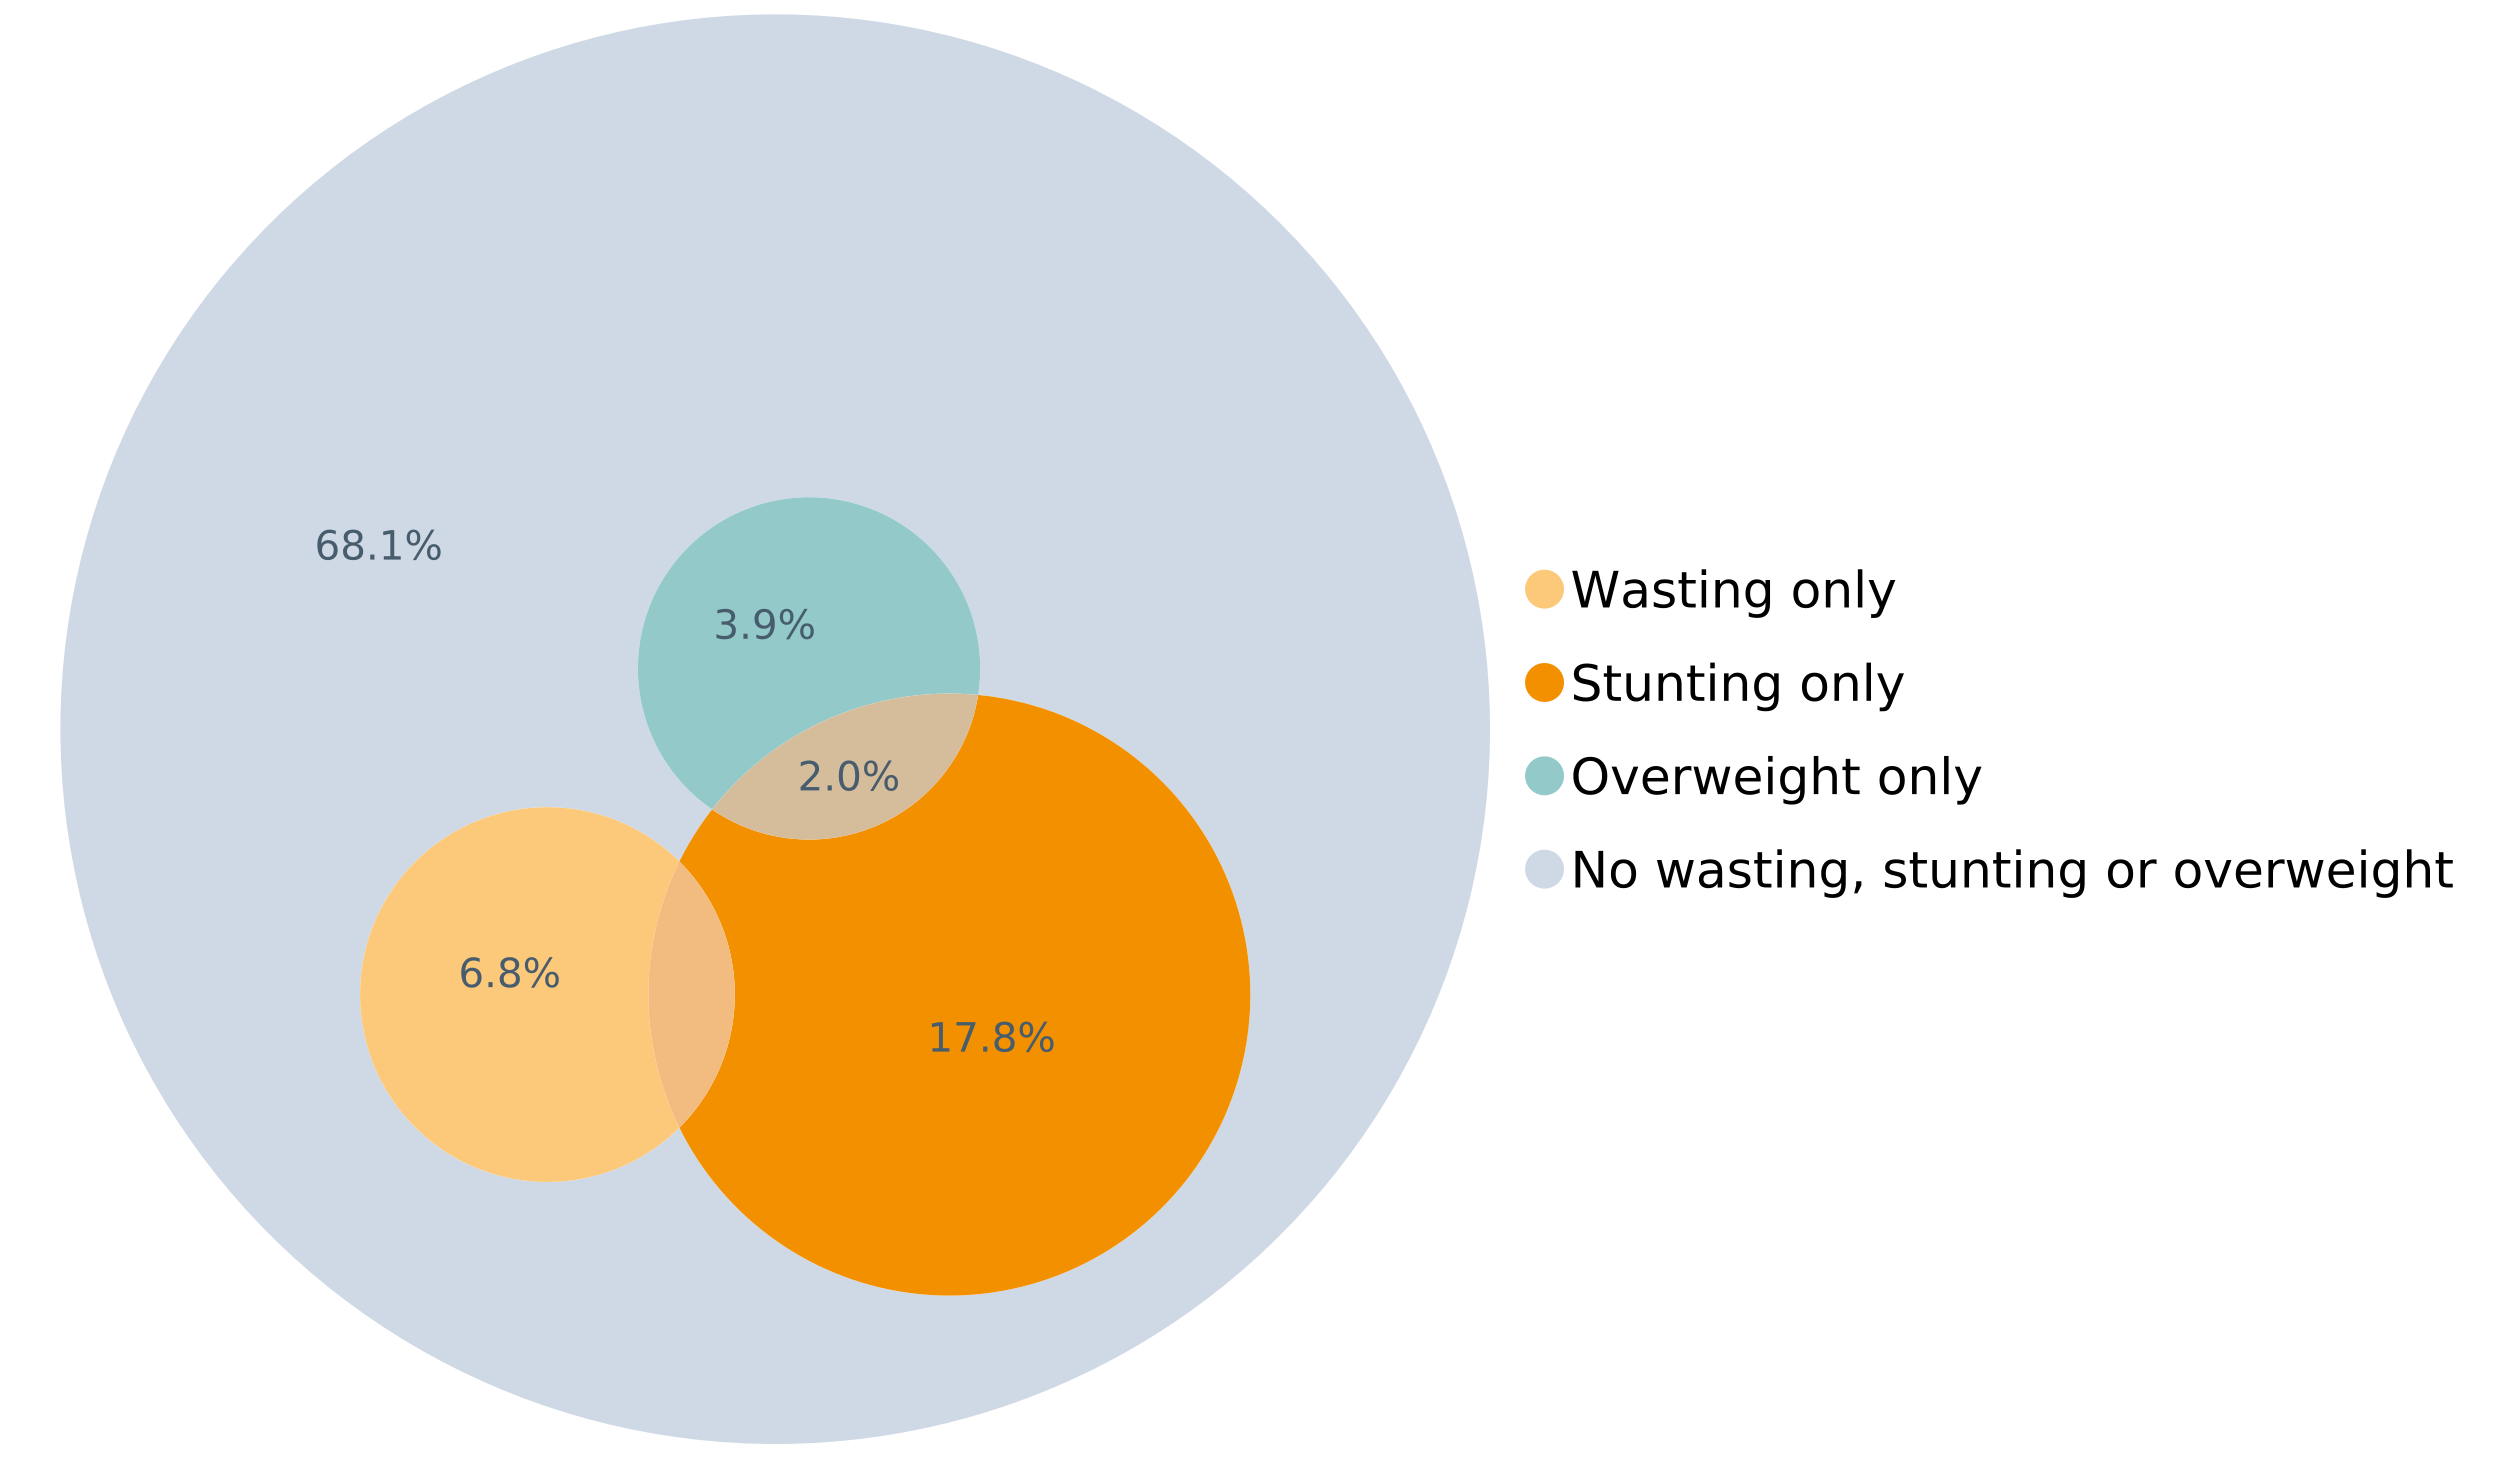 <?xml version="1.0" encoding="UTF-8"?>
<svg xmlns="http://www.w3.org/2000/svg" xmlns:xlink="http://www.w3.org/1999/xlink" width="1234.286pt" height="720pt" viewBox="0 0 1234.286 720" version="1.1">
<defs>
<g>
<symbol overflow="visible" id="glyph0-0">
<path style="stroke:none;" d="M 1.234 4.391 L 1.234 -17.5 L 13.641 -17.5 L 13.641 4.391 Z M 2.625 3 L 12.266 3 L 12.266 -16.094 L 2.625 -16.094 Z M 2.625 3 "/>
</symbol>
<symbol overflow="visible" id="glyph0-1">
<path style="stroke:none;" d="M 0.828 -18.094 L 3.297 -18.094 L 7.094 -2.797 L 10.891 -18.094 L 13.641 -18.094 L 17.453 -2.797 L 21.234 -18.094 L 23.719 -18.094 L 19.172 0 L 16.094 0 L 12.281 -15.703 L 8.438 0 L 5.359 0 Z M 0.828 -18.094 "/>
</symbol>
<symbol overflow="visible" id="glyph0-2">
<path style="stroke:none;" d="M 8.5 -6.828 C 6.695 -6.828 5.445 -6.617 4.75 -6.203 C 4.062 -5.785 3.719 -5.082 3.719 -4.094 C 3.719 -3.301 3.977 -2.672 4.5 -2.203 C 5.02 -1.742 5.727 -1.516 6.625 -1.516 C 7.863 -1.516 8.852 -1.953 9.594 -2.828 C 10.344 -3.703 10.719 -4.867 10.719 -6.328 L 10.719 -6.828 Z M 12.953 -7.734 L 12.953 0 L 10.719 0 L 10.719 -2.062 C 10.207 -1.238 9.57 -0.629 8.812 -0.234 C 8.062 0.148 7.133 0.344 6.031 0.344 C 4.645 0.344 3.539 -0.039 2.719 -0.812 C 1.895 -1.594 1.484 -2.641 1.484 -3.953 C 1.484 -5.473 1.992 -6.617 3.016 -7.391 C 4.047 -8.172 5.57 -8.562 7.594 -8.562 L 10.719 -8.562 L 10.719 -8.781 C 10.719 -9.812 10.379 -10.602 9.703 -11.156 C 9.035 -11.719 8.094 -12 6.875 -12 C 6.094 -12 5.332 -11.906 4.594 -11.719 C 3.863 -11.539 3.16 -11.266 2.484 -10.891 L 2.484 -12.953 C 3.297 -13.266 4.086 -13.5 4.859 -13.656 C 5.629 -13.812 6.375 -13.891 7.094 -13.891 C 9.062 -13.891 10.531 -13.379 11.5 -12.359 C 12.469 -11.348 12.953 -9.805 12.953 -7.734 Z M 12.953 -7.734 "/>
</symbol>
<symbol overflow="visible" id="glyph0-3">
<path style="stroke:none;" d="M 10.984 -13.172 L 10.984 -11.062 C 10.359 -11.383 9.707 -11.625 9.031 -11.781 C 8.352 -11.945 7.648 -12.031 6.922 -12.031 C 5.816 -12.031 4.984 -11.859 4.422 -11.516 C 3.867 -11.18 3.594 -10.676 3.594 -10 C 3.594 -9.477 3.789 -9.066 4.188 -8.766 C 4.582 -8.473 5.379 -8.195 6.578 -7.938 L 7.344 -7.766 C 8.926 -7.422 10.051 -6.941 10.719 -6.328 C 11.383 -5.711 11.719 -4.852 11.719 -3.75 C 11.719 -2.488 11.219 -1.488 10.219 -0.75 C 9.219 -0.02 7.848 0.344 6.109 0.344 C 5.379 0.344 4.617 0.27 3.828 0.125 C 3.047 -0.008 2.219 -0.219 1.344 -0.5 L 1.344 -2.797 C 2.164 -2.367 2.977 -2.047 3.781 -1.828 C 4.582 -1.617 5.375 -1.516 6.156 -1.516 C 7.207 -1.516 8.016 -1.691 8.578 -2.047 C 9.141 -2.41 9.422 -2.922 9.422 -3.578 C 9.422 -4.18 9.219 -4.645 8.812 -4.969 C 8.406 -5.289 7.508 -5.602 6.125 -5.906 L 5.359 -6.078 C 3.973 -6.367 2.973 -6.816 2.359 -7.422 C 1.742 -8.023 1.438 -8.848 1.438 -9.891 C 1.438 -11.172 1.891 -12.156 2.797 -12.844 C 3.703 -13.539 4.988 -13.891 6.656 -13.891 C 7.477 -13.891 8.25 -13.828 8.969 -13.703 C 9.695 -13.586 10.367 -13.41 10.984 -13.172 Z M 10.984 -13.172 "/>
</symbol>
<symbol overflow="visible" id="glyph0-4">
<path style="stroke:none;" d="M 4.547 -17.422 L 4.547 -13.562 L 9.141 -13.562 L 9.141 -11.844 L 4.547 -11.844 L 4.547 -4.469 C 4.547 -3.363 4.695 -2.648 5 -2.328 C 5.301 -2.016 5.914 -1.859 6.844 -1.859 L 9.141 -1.859 L 9.141 0 L 6.844 0 C 5.125 0 3.938 -0.316 3.281 -0.953 C 2.625 -1.598 2.297 -2.77 2.297 -4.469 L 2.297 -11.844 L 0.672 -11.844 L 0.672 -13.562 L 2.297 -13.562 L 2.297 -17.422 Z M 4.547 -17.422 "/>
</symbol>
<symbol overflow="visible" id="glyph0-5">
<path style="stroke:none;" d="M 2.344 -13.562 L 4.562 -13.562 L 4.562 0 L 2.344 0 Z M 2.344 -18.859 L 4.562 -18.859 L 4.562 -16.031 L 2.344 -16.031 Z M 2.344 -18.859 "/>
</symbol>
<symbol overflow="visible" id="glyph0-6">
<path style="stroke:none;" d="M 13.625 -8.188 L 13.625 0 L 11.391 0 L 11.391 -8.125 C 11.391 -9.406 11.141 -10.363 10.641 -11 C 10.141 -11.633 9.391 -11.953 8.391 -11.953 C 7.18 -11.953 6.227 -11.566 5.531 -10.797 C 4.844 -10.035 4.5 -8.992 4.5 -7.672 L 4.5 0 L 2.25 0 L 2.25 -13.562 L 4.5 -13.562 L 4.5 -11.469 C 5.031 -12.281 5.656 -12.883 6.375 -13.281 C 7.102 -13.688 7.938 -13.891 8.875 -13.891 C 10.438 -13.891 11.617 -13.406 12.422 -12.438 C 13.223 -11.477 13.625 -10.062 13.625 -8.188 Z M 13.625 -8.188 "/>
</symbol>
<symbol overflow="visible" id="glyph0-7">
<path style="stroke:none;" d="M 11.266 -6.938 C 11.266 -8.551 10.93 -9.801 10.266 -10.688 C 9.598 -11.582 8.664 -12.031 7.469 -12.031 C 6.27 -12.031 5.336 -11.582 4.672 -10.688 C 4.004 -9.801 3.672 -8.551 3.672 -6.938 C 3.672 -5.332 4.004 -4.082 4.672 -3.188 C 5.336 -2.301 6.27 -1.859 7.469 -1.859 C 8.664 -1.859 9.598 -2.301 10.266 -3.188 C 10.93 -4.082 11.266 -5.332 11.266 -6.938 Z M 13.5 -1.688 C 13.5 0.625 12.984 2.344 11.953 3.469 C 10.93 4.594 9.363 5.156 7.25 5.156 C 6.457 5.156 5.711 5.098 5.016 4.984 C 4.328 4.867 3.656 4.691 3 4.453 L 3 2.281 C 3.656 2.633 4.301 2.895 4.938 3.062 C 5.582 3.227 6.234 3.312 6.891 3.312 C 8.359 3.312 9.453 2.93 10.172 2.172 C 10.898 1.41 11.266 0.258 11.266 -1.281 L 11.266 -2.391 C 10.805 -1.586 10.219 -0.988 9.5 -0.594 C 8.781 -0.195 7.922 0 6.922 0 C 5.254 0 3.91 -0.629 2.891 -1.891 C 1.879 -3.16 1.375 -4.844 1.375 -6.938 C 1.375 -9.039 1.879 -10.723 2.891 -11.984 C 3.91 -13.254 5.254 -13.891 6.922 -13.891 C 7.922 -13.891 8.781 -13.691 9.5 -13.297 C 10.219 -12.898 10.805 -12.305 11.266 -11.516 L 11.266 -13.562 L 13.5 -13.562 Z M 13.5 -1.688 "/>
</symbol>
<symbol overflow="visible" id="glyph0-8">
<path style="stroke:none;" d=""/>
</symbol>
<symbol overflow="visible" id="glyph0-9">
<path style="stroke:none;" d="M 7.594 -12 C 6.395 -12 5.445 -11.531 4.75 -10.594 C 4.062 -9.664 3.719 -8.391 3.719 -6.766 C 3.719 -5.148 4.062 -3.875 4.75 -2.938 C 5.445 -2 6.395 -1.531 7.594 -1.531 C 8.781 -1.531 9.723 -2 10.422 -2.938 C 11.117 -3.875 11.469 -5.148 11.469 -6.766 C 11.469 -8.379 11.117 -9.656 10.422 -10.594 C 9.723 -11.531 8.781 -12 7.594 -12 Z M 7.594 -13.891 C 9.531 -13.891 11.051 -13.258 12.156 -12 C 13.27 -10.738 13.828 -8.992 13.828 -6.766 C 13.828 -4.547 13.27 -2.805 12.156 -1.547 C 11.051 -0.285 9.531 0.344 7.594 0.344 C 5.645 0.344 4.117 -0.285 3.016 -1.547 C 1.922 -2.805 1.375 -4.547 1.375 -6.766 C 1.375 -8.992 1.922 -10.738 3.016 -12 C 4.117 -13.258 5.645 -13.891 7.594 -13.891 Z M 7.594 -13.891 "/>
</symbol>
<symbol overflow="visible" id="glyph0-10">
<path style="stroke:none;" d="M 2.344 -18.859 L 4.562 -18.859 L 4.562 0 L 2.344 0 Z M 2.344 -18.859 "/>
</symbol>
<symbol overflow="visible" id="glyph0-11">
<path style="stroke:none;" d="M 7.984 1.266 C 7.359 2.879 6.742 3.93 6.141 4.422 C 5.547 4.91 4.75 5.156 3.75 5.156 L 1.969 5.156 L 1.969 3.297 L 3.266 3.297 C 3.879 3.297 4.352 3.148 4.688 2.859 C 5.031 2.566 5.41 1.879 5.828 0.797 L 6.234 -0.219 L 0.734 -13.562 L 3.109 -13.562 L 7.344 -2.953 L 11.578 -13.562 L 13.938 -13.562 Z M 7.984 1.266 "/>
</symbol>
<symbol overflow="visible" id="glyph0-12">
<path style="stroke:none;" d="M 13.281 -17.5 L 13.281 -15.109 C 12.352 -15.555 11.473 -15.883 10.641 -16.094 C 9.816 -16.312 9.023 -16.422 8.266 -16.422 C 6.93 -16.422 5.898 -16.16 5.172 -15.641 C 4.453 -15.129 4.094 -14.398 4.094 -13.453 C 4.094 -12.648 4.332 -12.047 4.812 -11.641 C 5.289 -11.234 6.203 -10.906 7.547 -10.656 L 9.031 -10.344 C 10.852 -10 12.195 -9.391 13.062 -8.516 C 13.938 -7.641 14.375 -6.461 14.375 -4.984 C 14.375 -3.234 13.785 -1.906 12.609 -1 C 11.43 -0.102 9.707 0.344 7.438 0.344 C 6.582 0.344 5.672 0.242 4.703 0.047 C 3.742 -0.141 2.742 -0.422 1.703 -0.797 L 1.703 -3.312 C 2.703 -2.758 3.676 -2.344 4.625 -2.062 C 5.582 -1.781 6.52 -1.641 7.438 -1.641 C 8.832 -1.641 9.91 -1.91 10.672 -2.453 C 11.43 -3.004 11.812 -3.789 11.812 -4.812 C 11.812 -5.695 11.535 -6.391 10.984 -6.891 C 10.441 -7.391 9.551 -7.766 8.312 -8.016 L 6.828 -8.312 C 4.992 -8.676 3.672 -9.242 2.859 -10.016 C 2.047 -10.797 1.641 -11.875 1.641 -13.25 C 1.641 -14.852 2.203 -16.113 3.328 -17.031 C 4.453 -17.957 6.004 -18.422 7.984 -18.422 C 8.828 -18.422 9.688 -18.344 10.562 -18.188 C 11.445 -18.031 12.352 -17.801 13.281 -17.5 Z M 13.281 -17.5 "/>
</symbol>
<symbol overflow="visible" id="glyph0-13">
<path style="stroke:none;" d="M 2.109 -5.359 L 2.109 -13.562 L 4.344 -13.562 L 4.344 -5.438 C 4.344 -4.156 4.594 -3.191 5.094 -2.547 C 5.594 -1.91 6.344 -1.594 7.344 -1.594 C 8.539 -1.594 9.488 -1.973 10.188 -2.734 C 10.895 -3.504 11.25 -4.551 11.25 -5.875 L 11.25 -13.562 L 13.469 -13.562 L 13.469 0 L 11.25 0 L 11.25 -2.078 C 10.707 -1.254 10.078 -0.645 9.359 -0.25 C 8.641 0.145 7.812 0.344 6.875 0.344 C 5.312 0.344 4.125 -0.141 3.312 -1.109 C 2.508 -2.078 2.109 -3.492 2.109 -5.359 Z M 7.719 -13.891 Z M 7.719 -13.891 "/>
</symbol>
<symbol overflow="visible" id="glyph0-14">
<path style="stroke:none;" d="M 9.781 -16.422 C 8 -16.422 6.582 -15.758 5.531 -14.438 C 4.488 -13.113 3.969 -11.312 3.969 -9.031 C 3.969 -6.75 4.488 -4.945 5.531 -3.625 C 6.582 -2.301 8 -1.641 9.781 -1.641 C 11.551 -1.641 12.957 -2.301 14 -3.625 C 15.039 -4.945 15.562 -6.75 15.562 -9.031 C 15.562 -11.312 15.039 -13.113 14 -14.438 C 12.957 -15.758 11.551 -16.422 9.781 -16.422 Z M 9.781 -18.422 C 12.312 -18.422 14.336 -17.566 15.859 -15.859 C 17.379 -14.16 18.141 -11.883 18.141 -9.031 C 18.141 -6.176 17.379 -3.898 15.859 -2.203 C 14.336 -0.504 12.312 0.344 9.781 0.344 C 7.227 0.344 5.191 -0.5 3.672 -2.188 C 2.148 -3.883 1.391 -6.164 1.391 -9.031 C 1.391 -11.883 2.148 -14.16 3.672 -15.859 C 5.191 -17.566 7.227 -18.422 9.781 -18.422 Z M 9.781 -18.422 "/>
</symbol>
<symbol overflow="visible" id="glyph0-15">
<path style="stroke:none;" d="M 0.734 -13.562 L 3.109 -13.562 L 7.344 -2.188 L 11.578 -13.562 L 13.938 -13.562 L 8.859 0 L 5.828 0 Z M 0.734 -13.562 "/>
</symbol>
<symbol overflow="visible" id="glyph0-16">
<path style="stroke:none;" d="M 13.938 -7.344 L 13.938 -6.25 L 3.688 -6.25 C 3.789 -4.719 4.254 -3.547 5.078 -2.734 C 5.91 -1.93 7.066 -1.531 8.547 -1.531 C 9.398 -1.531 10.227 -1.633 11.031 -1.844 C 11.832 -2.062 12.629 -2.379 13.422 -2.797 L 13.422 -0.688 C 12.617 -0.352 11.797 -0.098 10.953 0.078 C 10.117 0.254 9.27 0.344 8.406 0.344 C 6.238 0.344 4.523 -0.281 3.266 -1.531 C 2.004 -2.789 1.375 -4.5 1.375 -6.656 C 1.375 -8.875 1.973 -10.633 3.172 -11.938 C 4.367 -13.238 5.984 -13.891 8.016 -13.891 C 9.848 -13.891 11.289 -13.301 12.344 -12.125 C 13.406 -10.957 13.938 -9.363 13.938 -7.344 Z M 11.719 -8 C 11.695 -9.219 11.352 -10.188 10.688 -10.906 C 10.02 -11.633 9.141 -12 8.047 -12 C 6.797 -12 5.797 -11.645 5.047 -10.938 C 4.305 -10.238 3.879 -9.254 3.766 -7.984 Z M 11.719 -8 "/>
</symbol>
<symbol overflow="visible" id="glyph0-17">
<path style="stroke:none;" d="M 10.203 -11.484 C 9.953 -11.629 9.676 -11.734 9.375 -11.797 C 9.082 -11.867 8.758 -11.906 8.406 -11.906 C 7.145 -11.906 6.176 -11.492 5.5 -10.672 C 4.832 -9.859 4.5 -8.68 4.5 -7.141 L 4.5 0 L 2.25 0 L 2.25 -13.562 L 4.5 -13.562 L 4.5 -11.469 C 4.969 -12.289 5.578 -12.898 6.328 -13.297 C 7.078 -13.691 7.988 -13.891 9.062 -13.891 C 9.219 -13.891 9.383 -13.879 9.562 -13.859 C 9.75 -13.836 9.957 -13.812 10.188 -13.781 Z M 10.203 -11.484 "/>
</symbol>
<symbol overflow="visible" id="glyph0-18">
<path style="stroke:none;" d="M 1.047 -13.562 L 3.266 -13.562 L 6.062 -2.984 L 8.828 -13.562 L 11.469 -13.562 L 14.25 -2.984 L 17.016 -13.562 L 19.25 -13.562 L 15.703 0 L 13.078 0 L 10.156 -11.125 L 7.219 0 L 4.594 0 Z M 1.047 -13.562 "/>
</symbol>
<symbol overflow="visible" id="glyph0-19">
<path style="stroke:none;" d="M 13.625 -8.188 L 13.625 0 L 11.391 0 L 11.391 -8.125 C 11.391 -9.406 11.141 -10.363 10.641 -11 C 10.141 -11.633 9.391 -11.953 8.391 -11.953 C 7.18 -11.953 6.227 -11.566 5.531 -10.797 C 4.844 -10.035 4.5 -8.992 4.5 -7.672 L 4.5 0 L 2.25 0 L 2.25 -18.859 L 4.5 -18.859 L 4.5 -11.469 C 5.031 -12.281 5.656 -12.883 6.375 -13.281 C 7.102 -13.688 7.938 -13.891 8.875 -13.891 C 10.438 -13.891 11.617 -13.406 12.422 -12.438 C 13.223 -11.477 13.625 -10.062 13.625 -8.188 Z M 13.625 -8.188 "/>
</symbol>
<symbol overflow="visible" id="glyph0-20">
<path style="stroke:none;" d="M 2.438 -18.094 L 5.734 -18.094 L 13.75 -2.953 L 13.75 -18.094 L 16.125 -18.094 L 16.125 0 L 12.828 0 L 4.812 -15.125 L 4.812 0 L 2.438 0 Z M 2.438 -18.094 "/>
</symbol>
<symbol overflow="visible" id="glyph0-21">
<path style="stroke:none;" d="M 2.906 -3.078 L 5.469 -3.078 L 5.469 -1 L 3.484 2.891 L 1.922 2.891 L 2.906 -1 Z M 2.906 -3.078 "/>
</symbol>
<symbol overflow="visible" id="glyph1-0">
<path style="stroke:none;" d="M 1 3.531 L 1 -14.062 L 10.969 -14.062 L 10.969 3.531 Z M 2.109 2.422 L 9.859 2.422 L 9.859 -12.938 L 2.109 -12.938 Z M 2.109 2.422 "/>
</symbol>
<symbol overflow="visible" id="glyph1-1">
<path style="stroke:none;" d="M 3.828 -1.656 L 10.688 -1.656 L 10.688 0 L 1.453 0 L 1.453 -1.656 C 2.203 -2.426 3.219 -3.461 4.5 -4.766 C 5.789 -6.066 6.602 -6.906 6.938 -7.281 C 7.57 -7.988 8.016 -8.586 8.266 -9.078 C 8.516 -9.566 8.641 -10.051 8.641 -10.531 C 8.641 -11.301 8.367 -11.926 7.828 -12.406 C 7.285 -12.895 6.578 -13.141 5.703 -13.141 C 5.086 -13.141 4.438 -13.031 3.75 -12.812 C 3.062 -12.602 2.332 -12.281 1.562 -11.844 L 1.562 -13.828 C 2.352 -14.148 3.094 -14.391 3.781 -14.547 C 4.469 -14.711 5.098 -14.797 5.672 -14.797 C 7.172 -14.797 8.367 -14.414 9.266 -13.656 C 10.16 -12.906 10.609 -11.906 10.609 -10.656 C 10.609 -10.051 10.492 -9.477 10.266 -8.938 C 10.047 -8.406 9.641 -7.781 9.047 -7.062 C 8.891 -6.875 8.375 -6.328 7.5 -5.422 C 6.633 -4.523 5.41 -3.27 3.828 -1.656 Z M 3.828 -1.656 "/>
</symbol>
<symbol overflow="visible" id="glyph1-2">
<path style="stroke:none;" d="M 2.125 -2.469 L 4.188 -2.469 L 4.188 0 L 2.125 0 Z M 2.125 -2.469 "/>
</symbol>
<symbol overflow="visible" id="glyph1-3">
<path style="stroke:none;" d="M 6.344 -13.234 C 5.32 -13.234 4.555 -12.734 4.047 -11.734 C 3.547 -10.742 3.297 -9.25 3.297 -7.25 C 3.297 -5.258 3.547 -3.766 4.047 -2.766 C 4.555 -1.773 5.32 -1.281 6.344 -1.281 C 7.352 -1.281 8.113 -1.773 8.625 -2.766 C 9.133 -3.766 9.391 -5.258 9.391 -7.25 C 9.391 -9.25 9.133 -10.742 8.625 -11.734 C 8.113 -12.734 7.352 -13.234 6.344 -13.234 Z M 6.344 -14.797 C 7.969 -14.797 9.207 -14.148 10.062 -12.859 C 10.926 -11.578 11.359 -9.707 11.359 -7.25 C 11.359 -4.801 10.926 -2.93 10.062 -1.641 C 9.207 -0.359 7.969 0.281 6.344 0.281 C 4.707 0.281 3.457 -0.359 2.594 -1.641 C 1.738 -2.93 1.312 -4.801 1.312 -7.25 C 1.312 -9.707 1.738 -11.578 2.594 -12.859 C 3.457 -14.148 4.707 -14.797 6.344 -14.797 Z M 6.344 -14.797 "/>
</symbol>
<symbol overflow="visible" id="glyph1-4">
<path style="stroke:none;" d="M 14.5 -6.391 C 13.938 -6.391 13.492 -6.148 13.172 -5.672 C 12.848 -5.191 12.688 -4.523 12.688 -3.672 C 12.688 -2.828 12.848 -2.16 13.172 -1.672 C 13.492 -1.191 13.938 -0.953 14.5 -0.953 C 15.051 -0.953 15.484 -1.191 15.797 -1.672 C 16.117 -2.16 16.281 -2.828 16.281 -3.672 C 16.281 -4.523 16.117 -5.191 15.797 -5.672 C 15.484 -6.148 15.051 -6.391 14.5 -6.391 Z M 14.5 -7.625 C 15.52 -7.625 16.332 -7.266 16.938 -6.547 C 17.539 -5.836 17.844 -4.879 17.844 -3.672 C 17.844 -2.453 17.539 -1.488 16.938 -0.781 C 16.332 -0.07 15.52 0.281 14.5 0.281 C 13.457 0.281 12.633 -0.07 12.031 -0.781 C 11.426 -1.488 11.125 -2.453 11.125 -3.672 C 11.125 -4.891 11.426 -5.852 12.031 -6.562 C 12.645 -7.27 13.469 -7.625 14.5 -7.625 Z M 4.453 -13.562 C 3.891 -13.562 3.445 -13.316 3.125 -12.828 C 2.801 -12.348 2.641 -11.688 2.641 -10.844 C 2.641 -9.988 2.801 -9.32 3.125 -8.844 C 3.445 -8.363 3.891 -8.125 4.453 -8.125 C 5.016 -8.125 5.457 -8.363 5.781 -8.844 C 6.102 -9.32 6.266 -9.988 6.266 -10.844 C 6.266 -11.676 6.098 -12.336 5.766 -12.828 C 5.441 -13.316 5.004 -13.562 4.453 -13.562 Z M 13.234 -14.797 L 14.797 -14.797 L 5.703 0.281 L 4.141 0.281 Z M 4.453 -14.797 C 5.473 -14.797 6.285 -14.441 6.891 -13.734 C 7.504 -13.023 7.812 -12.062 7.812 -10.844 C 7.812 -9.613 7.508 -8.645 6.906 -7.938 C 6.301 -7.227 5.484 -6.875 4.453 -6.875 C 3.422 -6.875 2.602 -7.227 2 -7.938 C 1.395 -8.656 1.094 -9.625 1.094 -10.844 C 1.094 -12.051 1.395 -13.008 2 -13.719 C 2.602 -14.438 3.422 -14.797 4.453 -14.797 Z M 4.453 -14.797 "/>
</symbol>
<symbol overflow="visible" id="glyph1-5">
<path style="stroke:none;" d="M 6.578 -8.047 C 5.691 -8.047 4.988 -7.742 4.469 -7.141 C 3.957 -6.535 3.703 -5.707 3.703 -4.656 C 3.703 -3.613 3.957 -2.789 4.469 -2.188 C 4.988 -1.582 5.691 -1.281 6.578 -1.281 C 7.461 -1.281 8.16 -1.582 8.672 -2.188 C 9.191 -2.789 9.453 -3.613 9.453 -4.656 C 9.453 -5.707 9.191 -6.535 8.672 -7.141 C 8.16 -7.742 7.461 -8.047 6.578 -8.047 Z M 10.484 -14.219 L 10.484 -12.422 C 9.992 -12.648 9.492 -12.828 8.984 -12.953 C 8.484 -13.078 7.988 -13.141 7.5 -13.141 C 6.195 -13.141 5.203 -12.703 4.516 -11.828 C 3.836 -10.953 3.445 -9.629 3.344 -7.859 C 3.727 -8.422 4.207 -8.852 4.781 -9.156 C 5.363 -9.457 6.004 -9.609 6.703 -9.609 C 8.16 -9.609 9.312 -9.164 10.156 -8.281 C 11 -7.395 11.422 -6.188 11.422 -4.656 C 11.422 -3.164 10.977 -1.969 10.094 -1.062 C 9.219 -0.164 8.047 0.281 6.578 0.281 C 4.898 0.281 3.613 -0.359 2.719 -1.641 C 1.832 -2.93 1.391 -4.801 1.391 -7.25 C 1.391 -9.551 1.93 -11.383 3.016 -12.75 C 4.109 -14.113 5.578 -14.797 7.422 -14.797 C 7.91 -14.797 8.406 -14.742 8.906 -14.641 C 9.414 -14.547 9.941 -14.406 10.484 -14.219 Z M 10.484 -14.219 "/>
</symbol>
<symbol overflow="visible" id="glyph1-6">
<path style="stroke:none;" d="M 6.344 -6.906 C 5.406 -6.906 4.664 -6.656 4.125 -6.156 C 3.594 -5.656 3.328 -4.969 3.328 -4.094 C 3.328 -3.219 3.594 -2.531 4.125 -2.031 C 4.664 -1.531 5.406 -1.281 6.344 -1.281 C 7.27 -1.281 8.004 -1.531 8.547 -2.031 C 9.086 -2.531 9.359 -3.219 9.359 -4.094 C 9.359 -4.969 9.086 -5.656 8.547 -6.156 C 8.016 -6.656 7.281 -6.906 6.344 -6.906 Z M 4.375 -7.734 C 3.531 -7.941 2.867 -8.332 2.391 -8.906 C 1.922 -9.488 1.688 -10.195 1.688 -11.031 C 1.688 -12.188 2.098 -13.102 2.922 -13.781 C 3.754 -14.457 4.895 -14.797 6.344 -14.797 C 7.789 -14.797 8.926 -14.457 9.75 -13.781 C 10.57 -13.102 10.984 -12.188 10.984 -11.031 C 10.984 -10.195 10.742 -9.488 10.266 -8.906 C 9.797 -8.332 9.145 -7.941 8.312 -7.734 C 9.258 -7.516 10 -7.082 10.531 -6.438 C 11.062 -5.801 11.328 -5.02 11.328 -4.094 C 11.328 -2.676 10.895 -1.594 10.031 -0.844 C 9.164 -0.094 7.938 0.281 6.344 0.281 C 4.738 0.281 3.504 -0.094 2.641 -0.844 C 1.785 -1.594 1.359 -2.676 1.359 -4.094 C 1.359 -5.02 1.625 -5.801 2.156 -6.438 C 2.688 -7.082 3.426 -7.516 4.375 -7.734 Z M 3.656 -10.844 C 3.656 -10.094 3.891 -9.504 4.359 -9.078 C 4.828 -8.66 5.488 -8.453 6.344 -8.453 C 7.188 -8.453 7.844 -8.66 8.312 -9.078 C 8.789 -9.504 9.031 -10.094 9.031 -10.844 C 9.031 -11.594 8.789 -12.176 8.312 -12.594 C 7.844 -13.02 7.188 -13.234 6.344 -13.234 C 5.488 -13.234 4.828 -13.02 4.359 -12.594 C 3.891 -12.176 3.656 -11.594 3.656 -10.844 Z M 3.656 -10.844 "/>
</symbol>
<symbol overflow="visible" id="glyph1-7">
<path style="stroke:none;" d="M 2.469 -1.656 L 5.688 -1.656 L 5.688 -12.75 L 2.188 -12.047 L 2.188 -13.828 L 5.672 -14.531 L 7.625 -14.531 L 7.625 -1.656 L 10.844 -1.656 L 10.844 0 L 2.469 0 Z M 2.469 -1.656 "/>
</symbol>
<symbol overflow="visible" id="glyph1-8">
<path style="stroke:none;" d="M 1.641 -14.531 L 10.984 -14.531 L 10.984 -13.703 L 5.703 0 L 3.656 0 L 8.609 -12.875 L 1.641 -12.875 Z M 1.641 -14.531 "/>
</symbol>
<symbol overflow="visible" id="glyph1-9">
<path style="stroke:none;" d="M 8.094 -7.844 C 9.031 -7.633 9.766 -7.211 10.297 -6.578 C 10.828 -5.941 11.094 -5.156 11.094 -4.219 C 11.094 -2.789 10.598 -1.68 9.609 -0.891 C 8.617 -0.109 7.219 0.281 5.406 0.281 C 4.789 0.281 4.16 0.219 3.516 0.094 C 2.867 -0.02 2.203 -0.195 1.516 -0.438 L 1.516 -2.344 C 2.066 -2.02 2.664 -1.773 3.312 -1.609 C 3.957 -1.453 4.633 -1.375 5.344 -1.375 C 6.57 -1.375 7.508 -1.613 8.156 -2.094 C 8.801 -2.582 9.125 -3.289 9.125 -4.219 C 9.125 -5.082 8.82 -5.754 8.219 -6.234 C 7.625 -6.711 6.789 -6.953 5.719 -6.953 L 4.031 -6.953 L 4.031 -8.578 L 5.797 -8.578 C 6.766 -8.578 7.504 -8.77 8.016 -9.156 C 8.535 -9.539 8.797 -10.098 8.797 -10.828 C 8.797 -11.566 8.531 -12.133 8 -12.531 C 7.469 -12.938 6.707 -13.141 5.719 -13.141 C 5.188 -13.141 4.609 -13.082 3.984 -12.969 C 3.367 -12.852 2.691 -12.672 1.953 -12.422 L 1.953 -14.172 C 2.703 -14.379 3.398 -14.535 4.047 -14.641 C 4.703 -14.742 5.32 -14.797 5.906 -14.797 C 7.395 -14.797 8.57 -14.457 9.438 -13.781 C 10.312 -13.102 10.75 -12.188 10.75 -11.031 C 10.75 -10.227 10.516 -9.547 10.047 -8.984 C 9.586 -8.43 8.938 -8.051 8.094 -7.844 Z M 8.094 -7.844 "/>
</symbol>
<symbol overflow="visible" id="glyph1-10">
<path style="stroke:none;" d="M 2.188 -0.297 L 2.188 -2.094 C 2.688 -1.863 3.188 -1.688 3.688 -1.562 C 4.195 -1.438 4.691 -1.375 5.172 -1.375 C 6.473 -1.375 7.469 -1.805 8.156 -2.672 C 8.844 -3.547 9.234 -4.875 9.328 -6.656 C 8.953 -6.102 8.473 -5.676 7.891 -5.375 C 7.316 -5.07 6.68 -4.922 5.984 -4.922 C 4.523 -4.922 3.367 -5.359 2.516 -6.234 C 1.672 -7.117 1.25 -8.328 1.25 -9.859 C 1.25 -11.348 1.691 -12.539 2.578 -13.438 C 3.461 -14.344 4.641 -14.797 6.109 -14.797 C 7.785 -14.797 9.066 -14.148 9.953 -12.859 C 10.836 -11.578 11.281 -9.707 11.281 -7.25 C 11.281 -4.957 10.734 -3.129 9.641 -1.766 C 8.555 -0.398 7.098 0.281 5.266 0.281 C 4.773 0.281 4.273 0.227 3.766 0.125 C 3.266 0.031 2.738 -0.109 2.188 -0.297 Z M 6.109 -6.469 C 6.984 -6.469 7.676 -6.77 8.188 -7.375 C 8.707 -7.977 8.969 -8.805 8.969 -9.859 C 8.969 -10.898 8.707 -11.723 8.188 -12.328 C 7.676 -12.93 6.984 -13.234 6.109 -13.234 C 5.223 -13.234 4.52 -12.93 4 -12.328 C 3.488 -11.723 3.234 -10.898 3.234 -9.859 C 3.234 -8.805 3.488 -7.977 4 -7.375 C 4.52 -6.77 5.223 -6.469 6.109 -6.469 Z M 6.109 -6.469 "/>
</symbol>
</g>
</defs>
<g id="surface27658">
<path style=" stroke:none;fill-rule:nonzero;fill:rgb(98.824%,78.824%,47.843%);fill-opacity:1;" d="M 772.18 290.875 C 772.18 296.184 767.875 300.488 762.566 300.488 C 757.254 300.488 752.949 296.184 752.949 290.875 C 752.949 285.566 757.254 281.262 762.566 281.262 C 767.875 281.262 772.18 285.566 772.18 290.875 "/>
<g style="fill:rgb(0%,0%,0%);fill-opacity:1;">
  <use xlink:href="#glyph0-1" x="775.398" y="299.918"/>
  <use xlink:href="#glyph0-2" x="799.925" y="299.918"/>
  <use xlink:href="#glyph0-3" x="815.126" y="299.918"/>
  <use xlink:href="#glyph0-4" x="828.05" y="299.918"/>
  <use xlink:href="#glyph0-5" x="837.776" y="299.918"/>
  <use xlink:href="#glyph0-6" x="844.667" y="299.918"/>
  <use xlink:href="#glyph0-7" x="860.389" y="299.918"/>
  <use xlink:href="#glyph0-8" x="876.135" y="299.918"/>
  <use xlink:href="#glyph0-9" x="884.02" y="299.918"/>
  <use xlink:href="#glyph0-6" x="899.196" y="299.918"/>
  <use xlink:href="#glyph0-10" x="914.918" y="299.918"/>
  <use xlink:href="#glyph0-11" x="921.809" y="299.918"/>
</g>
<path style=" stroke:none;fill-rule:nonzero;fill:rgb(95.294%,56.471%,0%);fill-opacity:1;" d="M 772.18 336.957 C 772.18 342.27 767.875 346.574 762.566 346.574 C 757.254 346.574 752.949 342.27 752.949 336.957 C 752.949 331.648 757.254 327.344 762.566 327.344 C 767.875 327.344 772.18 331.648 772.18 336.957 "/>
<g style="fill:rgb(0%,0%,0%);fill-opacity:1;">
  <use xlink:href="#glyph0-12" x="775.398" y="346"/>
  <use xlink:href="#glyph0-4" x="791.144" y="346"/>
  <use xlink:href="#glyph0-13" x="800.87" y="346"/>
  <use xlink:href="#glyph0-6" x="816.592" y="346"/>
  <use xlink:href="#glyph0-4" x="832.313" y="346"/>
  <use xlink:href="#glyph0-5" x="842.039" y="346"/>
  <use xlink:href="#glyph0-6" x="848.931" y="346"/>
  <use xlink:href="#glyph0-7" x="864.652" y="346"/>
  <use xlink:href="#glyph0-8" x="880.398" y="346"/>
  <use xlink:href="#glyph0-9" x="888.283" y="346"/>
  <use xlink:href="#glyph0-6" x="903.46" y="346"/>
  <use xlink:href="#glyph0-10" x="919.181" y="346"/>
  <use xlink:href="#glyph0-11" x="926.073" y="346"/>
</g>
<path style=" stroke:none;fill-rule:nonzero;fill:rgb(57.647%,79.216%,78.824%);fill-opacity:1;" d="M 772.18 383.043 C 772.18 388.352 767.875 392.656 762.566 392.656 C 757.254 392.656 752.949 388.352 752.949 383.043 C 752.949 377.73 757.254 373.426 762.566 373.426 C 767.875 373.426 772.18 377.73 772.18 383.043 "/>
<g style="fill:rgb(0%,0%,0%);fill-opacity:1;">
  <use xlink:href="#glyph0-14" x="775.398" y="392.082"/>
  <use xlink:href="#glyph0-15" x="794.923" y="392.082"/>
  <use xlink:href="#glyph0-16" x="809.603" y="392.082"/>
  <use xlink:href="#glyph0-17" x="824.864" y="392.082"/>
  <use xlink:href="#glyph0-18" x="835.063" y="392.082"/>
  <use xlink:href="#glyph0-16" x="855.35" y="392.082"/>
  <use xlink:href="#glyph0-5" x="870.612" y="392.082"/>
  <use xlink:href="#glyph0-7" x="877.503" y="392.082"/>
  <use xlink:href="#glyph0-19" x="893.249" y="392.082"/>
  <use xlink:href="#glyph0-4" x="908.971" y="392.082"/>
  <use xlink:href="#glyph0-8" x="918.697" y="392.082"/>
  <use xlink:href="#glyph0-9" x="926.582" y="392.082"/>
  <use xlink:href="#glyph0-6" x="941.758" y="392.082"/>
  <use xlink:href="#glyph0-10" x="957.479" y="392.082"/>
  <use xlink:href="#glyph0-11" x="964.371" y="392.082"/>
</g>
<path style=" stroke:none;fill-rule:nonzero;fill:rgb(81.176%,85.098%,89.804%);fill-opacity:1;" d="M 772.18 429.125 C 772.18 434.434 767.875 438.738 762.566 438.738 C 757.254 438.738 752.949 434.434 752.949 429.125 C 752.949 423.816 757.254 419.512 762.566 419.512 C 767.875 419.512 772.18 423.816 772.18 429.125 "/>
<g style="fill:rgb(0%,0%,0%);fill-opacity:1;">
  <use xlink:href="#glyph0-20" x="775.398" y="438.168"/>
  <use xlink:href="#glyph0-9" x="793.954" y="438.168"/>
  <use xlink:href="#glyph0-8" x="809.131" y="438.168"/>
  <use xlink:href="#glyph0-18" x="817.016" y="438.168"/>
  <use xlink:href="#glyph0-2" x="837.303" y="438.168"/>
  <use xlink:href="#glyph0-3" x="852.504" y="438.168"/>
  <use xlink:href="#glyph0-4" x="865.428" y="438.168"/>
  <use xlink:href="#glyph0-5" x="875.154" y="438.168"/>
  <use xlink:href="#glyph0-6" x="882.045" y="438.168"/>
  <use xlink:href="#glyph0-7" x="897.767" y="438.168"/>
  <use xlink:href="#glyph0-21" x="913.513" y="438.168"/>
  <use xlink:href="#glyph0-8" x="921.398" y="438.168"/>
  <use xlink:href="#glyph0-3" x="929.283" y="438.168"/>
  <use xlink:href="#glyph0-4" x="942.206" y="438.168"/>
  <use xlink:href="#glyph0-13" x="951.932" y="438.168"/>
  <use xlink:href="#glyph0-6" x="967.654" y="438.168"/>
  <use xlink:href="#glyph0-4" x="983.375" y="438.168"/>
  <use xlink:href="#glyph0-5" x="993.101" y="438.168"/>
  <use xlink:href="#glyph0-6" x="999.993" y="438.168"/>
  <use xlink:href="#glyph0-7" x="1015.714" y="438.168"/>
  <use xlink:href="#glyph0-8" x="1031.46" y="438.168"/>
  <use xlink:href="#glyph0-9" x="1039.345" y="438.168"/>
  <use xlink:href="#glyph0-17" x="1054.521" y="438.168"/>
  <use xlink:href="#glyph0-8" x="1064.72" y="438.168"/>
  <use xlink:href="#glyph0-9" x="1072.605" y="438.168"/>
  <use xlink:href="#glyph0-15" x="1087.781" y="438.168"/>
  <use xlink:href="#glyph0-16" x="1102.461" y="438.168"/>
  <use xlink:href="#glyph0-17" x="1117.722" y="438.168"/>
  <use xlink:href="#glyph0-18" x="1127.921" y="438.168"/>
  <use xlink:href="#glyph0-16" x="1148.208" y="438.168"/>
  <use xlink:href="#glyph0-5" x="1163.47" y="438.168"/>
  <use xlink:href="#glyph0-7" x="1170.362" y="438.168"/>
  <use xlink:href="#glyph0-19" x="1186.107" y="438.168"/>
  <use xlink:href="#glyph0-4" x="1201.829" y="438.168"/>
</g>
<path style=" stroke:none;fill-rule:nonzero;fill:rgb(81.176%,85.098%,89.804%);fill-opacity:1;" d="M 389.703 712.871 L 400.84 712.477 L 411.957 711.73 L 423.047 710.633 L 434.094 709.184 L 445.094 707.387 L 456.027 705.246 L 466.891 702.762 L 477.668 699.934 L 488.352 696.766 L 498.93 693.266 L 509.395 689.43 L 519.73 685.266 L 529.93 680.781 L 539.984 675.973 L 549.879 670.852 L 559.609 665.422 L 569.164 659.684 L 578.531 653.648 L 587.703 647.32 L 596.672 640.707 L 605.426 633.812 L 613.961 626.648 L 622.262 619.215 L 630.324 611.523 L 638.145 603.582 L 645.703 595.398 L 653.004 586.98 L 660.035 578.336 L 666.789 569.473 L 673.262 560.398 L 679.441 551.129 L 685.328 541.664 L 690.914 532.023 L 696.188 522.207 L 701.152 512.23 L 705.801 502.105 L 710.125 491.836 L 714.125 481.434 L 717.793 470.91 L 721.129 460.277 L 724.125 449.547 L 726.781 438.723 L 729.094 427.824 L 731.062 416.855 L 732.684 405.832 L 733.957 394.762 L 734.879 383.656 L 735.449 372.527 L 735.668 361.387 L 735.539 350.242 L 735.055 339.109 L 734.219 328 L 733.035 316.918 L 731.5 305.883 L 729.617 294.898 L 727.387 283.98 L 724.816 273.137 L 721.902 262.383 L 718.652 251.723 L 715.066 241.172 L 711.152 230.742 L 706.906 220.438 L 702.34 210.273 L 697.453 200.258 L 692.254 190.402 L 686.746 180.715 L 680.934 171.207 L 674.824 161.887 L 668.426 152.766 L 661.742 143.852 L 654.777 135.148 L 647.547 126.676 L 640.047 118.43 L 632.293 110.43 L 624.289 102.676 L 616.047 95.176 L 607.57 87.941 L 598.871 80.98 L 589.953 74.297 L 580.832 67.898 L 571.512 61.789 L 562.004 55.977 L 552.316 50.469 L 542.461 45.27 L 532.445 40.387 L 522.281 35.82 L 511.977 31.574 L 501.547 27.66 L 490.996 24.074 L 480.336 20.824 L 469.578 17.91 L 458.738 15.34 L 447.82 13.113 L 436.836 11.23 L 425.797 9.695 L 414.719 8.512 L 403.605 7.676 L 392.473 7.191 L 381.332 7.062 L 370.191 7.281 L 359.062 7.852 L 347.957 8.777 L 336.887 10.051 L 325.863 11.672 L 314.895 13.641 L 303.992 15.953 L 293.172 18.609 L 282.438 21.609 L 271.809 24.941 L 261.285 28.613 L 250.883 32.609 L 240.613 36.938 L 230.488 41.582 L 220.512 46.547 L 210.695 51.824 L 201.055 57.41 L 191.59 63.297 L 182.32 69.477 L 173.25 75.949 L 164.387 82.703 L 155.742 89.734 L 147.324 97.035 L 139.137 104.598 L 131.195 112.414 L 123.508 120.48 L 116.074 128.781 L 108.91 137.316 L 102.016 146.07 L 95.402 155.039 L 89.074 164.211 L 83.039 173.578 L 77.305 183.133 L 71.875 192.863 L 66.75 202.762 L 61.945 212.812 L 57.457 223.016 L 53.297 233.352 L 49.461 243.812 L 45.961 254.391 L 42.793 265.074 L 39.969 275.855 L 37.48 286.719 L 35.34 297.652 L 33.547 308.648 L 32.098 319.699 L 31 330.789 L 30.254 341.906 L 29.859 353.043 L 29.816 364.188 L 30.125 375.324 L 30.781 386.449 L 31.793 397.547 L 33.152 408.605 L 34.863 419.617 L 36.918 430.57 L 39.316 441.449 L 42.059 452.25 L 45.141 462.961 L 48.559 473.566 L 52.312 484.059 L 56.395 494.426 L 60.801 504.664 L 65.527 514.754 L 70.57 524.691 L 75.926 534.461 L 81.586 544.062 L 87.547 553.477 L 93.801 562.699 L 100.344 571.719 L 107.168 580.527 L 114.266 589.117 L 121.633 597.477 L 129.262 605.602 L 137.141 613.48 L 145.266 621.105 L 153.625 628.473 L 162.215 635.574 L 171.023 642.395 L 180.043 648.938 L 189.266 655.191 L 198.684 661.152 L 208.281 666.812 L 218.055 672.168 L 227.992 677.211 L 238.082 681.938 L 248.316 686.344 L 258.688 690.426 L 269.18 694.176 L 279.785 697.594 L 290.492 700.676 L 301.293 703.418 L 312.176 705.816 L 323.129 707.871 L 334.141 709.582 L 345.199 710.941 L 356.297 711.949 L 367.422 712.609 L 378.559 712.918 Z M 462.262 639.516 L 457.578 639.238 L 452.906 638.812 L 448.25 638.238 L 443.613 637.52 L 439 636.656 L 434.418 635.645 L 429.871 634.488 L 425.363 633.191 L 420.895 631.754 L 416.477 630.172 L 412.113 628.453 L 407.801 626.602 L 403.555 624.609 L 399.371 622.484 L 395.254 620.23 L 391.211 617.848 L 387.246 615.34 L 383.363 612.703 L 379.566 609.949 L 375.855 607.078 L 372.242 604.086 L 368.719 600.984 L 365.297 597.773 L 361.98 594.457 L 358.77 591.035 L 355.668 587.516 L 352.68 583.898 L 349.805 580.191 L 347.051 576.391 L 344.414 572.508 L 341.906 568.543 L 339.523 564.504 L 337.27 560.387 L 335.414 556.734 L 335.176 556.977 L 333.062 558.992 L 330.887 560.938 L 328.648 562.816 L 326.355 564.625 L 324.004 566.359 L 321.598 568.016 L 319.145 569.598 L 316.641 571.102 L 314.09 572.527 L 311.496 573.871 L 308.859 575.129 L 306.188 576.305 L 303.477 577.398 L 300.734 578.402 L 297.961 579.32 L 295.16 580.148 L 292.336 580.891 L 289.488 581.543 L 286.621 582.105 L 283.738 582.574 L 280.84 582.953 L 277.934 583.242 L 275.02 583.438 L 272.102 583.543 L 269.18 583.555 L 266.258 583.473 L 263.344 583.301 L 260.434 583.035 L 257.535 582.68 L 254.648 582.23 L 251.777 581.691 L 248.926 581.062 L 246.094 580.344 L 243.289 579.535 L 240.508 578.641 L 237.758 577.656 L 235.039 576.586 L 232.355 575.434 L 229.711 574.195 L 227.105 572.871 L 224.543 571.469 L 222.027 569.984 L 219.559 568.422 L 217.141 566.781 L 214.777 565.066 L 212.469 563.277 L 210.215 561.418 L 208.023 559.488 L 205.895 557.488 L 203.828 555.422 L 201.828 553.293 L 199.898 551.102 L 198.039 548.848 L 196.25 546.539 L 194.535 544.176 L 192.895 541.758 L 191.332 539.289 L 189.848 536.773 L 188.445 534.211 L 187.121 531.609 L 185.883 528.961 L 184.727 526.281 L 183.66 523.562 L 182.676 520.812 L 181.777 518.031 L 180.973 515.223 L 180.25 512.391 L 179.621 509.539 L 179.082 506.668 L 178.637 503.781 L 178.281 500.883 L 178.016 497.973 L 177.84 495.059 L 177.762 492.137 L 177.773 489.219 L 177.875 486.297 L 178.07 483.383 L 178.359 480.477 L 178.738 477.582 L 179.211 474.699 L 179.77 471.832 L 180.422 468.984 L 181.164 466.156 L 181.992 463.359 L 182.91 460.586 L 183.918 457.84 L 185.008 455.133 L 186.184 452.457 L 187.445 449.824 L 188.785 447.23 L 190.211 444.68 L 191.715 442.172 L 193.297 439.719 L 194.953 437.312 L 196.688 434.961 L 198.496 432.668 L 200.371 430.43 L 202.32 428.254 L 204.336 426.141 L 206.418 424.09 L 208.562 422.109 L 210.77 420.195 L 213.035 418.352 L 215.359 416.582 L 217.738 414.887 L 220.168 413.266 L 222.648 411.723 L 225.176 410.258 L 227.75 408.875 L 230.363 407.574 L 233.02 406.355 L 235.711 405.219 L 238.438 404.172 L 241.195 403.211 L 243.984 402.336 L 246.797 401.551 L 249.633 400.855 L 252.492 400.246 L 255.367 399.73 L 258.254 399.305 L 261.156 398.973 L 264.07 398.73 L 266.984 398.582 L 269.906 398.523 L 272.828 398.559 L 275.746 398.684 L 278.66 398.902 L 281.562 399.215 L 284.457 399.617 L 287.336 400.109 L 290.195 400.691 L 293.039 401.367 L 295.859 402.129 L 298.652 402.984 L 301.418 403.922 L 304.152 404.949 L 306.855 406.062 L 309.52 407.258 L 312.145 408.539 L 314.727 409.902 L 317.266 411.348 L 319.758 412.871 L 322.203 414.469 L 324.594 416.148 L 326.93 417.898 L 329.211 419.727 L 331.434 421.621 L 333.594 423.586 L 335.414 425.348 L 335.66 424.832 L 337.816 420.664 L 340.105 416.566 L 342.52 412.547 L 345.059 408.602 L 347.723 404.738 L 350.508 400.961 L 351.562 399.621 L 350.906 399.176 L 348.746 397.609 L 346.637 395.977 L 344.578 394.277 L 342.578 392.512 L 340.633 390.688 L 338.746 388.801 L 336.918 386.852 L 335.156 384.852 L 333.453 382.793 L 331.82 380.684 L 330.254 378.523 L 328.758 376.316 L 327.328 374.062 L 325.973 371.766 L 324.691 369.426 L 323.484 367.043 L 322.352 364.629 L 321.297 362.176 L 320.32 359.695 L 319.422 357.184 L 318.602 354.641 L 317.863 352.078 L 317.207 349.492 L 316.633 346.887 L 316.141 344.266 L 315.73 341.629 L 315.406 338.98 L 315.164 336.32 L 315.004 333.656 L 314.934 330.992 L 314.941 328.32 L 315.039 325.656 L 315.215 322.992 L 315.48 320.336 L 315.824 317.691 L 316.254 315.059 L 316.77 312.441 L 317.363 309.84 L 318.039 307.258 L 318.797 304.699 L 319.637 302.168 L 320.555 299.66 L 321.551 297.188 L 322.625 294.742 L 323.777 292.336 L 325.004 289.965 L 326.305 287.637 L 327.676 285.348 L 329.121 283.105 L 330.637 280.91 L 332.223 278.762 L 333.871 276.664 L 335.586 274.621 L 337.367 272.633 L 339.207 270.703 L 341.109 268.832 L 343.07 267.02 L 345.086 265.27 L 347.156 263.586 L 349.277 261.969 L 351.449 260.422 L 353.672 258.941 L 355.938 257.531 L 358.246 256.195 L 360.594 254.93 L 362.984 253.742 L 365.41 252.629 L 367.867 251.594 L 370.359 250.637 L 372.879 249.758 L 375.426 248.957 L 377.996 248.238 L 380.586 247.605 L 383.195 247.051 L 385.824 246.578 L 388.461 246.191 L 391.113 245.887 L 393.773 245.664 L 396.438 245.527 L 399.105 245.473 L 401.773 245.508 L 404.438 245.621 L 407.102 245.82 L 409.754 246.105 L 412.395 246.473 L 415.027 246.922 L 417.641 247.457 L 420.238 248.074 L 422.812 248.77 L 425.363 249.547 L 427.891 250.406 L 430.391 251.344 L 432.855 252.359 L 435.289 253.453 L 437.688 254.625 L 440.047 255.871 L 442.367 257.188 L 444.645 258.578 L 446.875 260.043 L 449.062 261.574 L 451.195 263.176 L 453.281 264.844 L 455.309 266.574 L 457.281 268.371 L 459.199 270.227 L 461.055 272.145 L 462.852 274.117 L 464.582 276.145 L 466.25 278.23 L 467.852 280.363 L 469.383 282.551 L 470.848 284.781 L 472.238 287.059 L 473.559 289.375 L 474.801 291.738 L 475.973 294.137 L 477.066 296.57 L 478.082 299.035 L 479.02 301.535 L 479.879 304.059 L 480.656 306.613 L 481.355 309.188 L 481.969 311.785 L 482.504 314.398 L 482.953 317.027 L 483.324 319.672 L 483.605 322.324 L 483.805 324.984 L 483.922 327.652 L 483.953 330.32 L 483.902 332.988 L 483.766 335.652 L 483.543 338.312 L 483.238 340.961 L 482.922 343.117 L 486.844 343.539 L 491.492 344.184 L 496.117 344.977 L 500.715 345.914 L 505.281 346.996 L 509.809 348.223 L 514.297 349.594 L 518.738 351.102 L 523.133 352.75 L 527.469 354.539 L 531.75 356.461 L 535.969 358.52 L 540.117 360.707 L 544.195 363.027 L 548.199 365.473 L 552.125 368.047 L 555.965 370.738 L 559.719 373.555 L 563.383 376.484 L 566.953 379.531 L 570.422 382.688 L 573.793 385.953 L 577.059 389.324 L 580.215 392.793 L 583.262 396.363 L 586.195 400.027 L 589.008 403.781 L 591.703 407.621 L 594.273 411.547 L 596.723 415.551 L 599.043 419.629 L 601.23 423.777 L 603.289 427.996 L 605.211 432.277 L 607 436.613 L 608.648 441.008 L 610.156 445.449 L 611.527 449.938 L 612.754 454.465 L 613.836 459.031 L 614.773 463.629 L 615.566 468.254 L 616.211 472.902 L 616.711 477.566 L 617.062 482.246 L 617.266 486.934 L 617.324 491.625 L 617.23 496.316 L 616.988 501 L 616.602 505.68 L 616.066 510.34 L 615.383 514.98 L 614.555 519.602 L 613.578 524.191 L 612.461 528.746 L 611.199 533.266 L 609.793 537.742 L 608.25 542.172 L 606.566 546.555 L 604.746 550.879 L 602.789 555.141 L 600.699 559.344 L 598.477 563.477 L 596.125 567.535 L 593.648 571.52 L 591.043 575.422 L 588.32 579.242 L 585.477 582.977 L 582.516 586.617 L 579.441 590.16 L 576.258 593.605 L 572.965 596.949 L 569.57 600.188 L 566.074 603.32 L 562.48 606.336 L 558.793 609.238 L 555.02 612.023 L 551.156 614.688 L 547.211 617.23 L 543.188 619.645 L 539.09 621.934 L 534.926 624.09 L 530.691 626.113 L 526.398 628 L 522.043 629.754 L 517.637 631.367 L 513.184 632.844 L 508.688 634.176 L 504.148 635.367 L 499.574 636.414 L 494.969 637.316 L 490.336 638.074 L 485.684 638.684 L 481.016 639.145 L 476.336 639.457 L 471.645 639.625 L 466.953 639.645 Z M 462.262 639.516 "/>
<path style=" stroke:none;fill-rule:nonzero;fill:rgb(98.824%,78.824%,47.843%);fill-opacity:1;" d="M 272.102 583.543 L 275.02 583.438 L 277.934 583.242 L 280.84 582.953 L 283.738 582.574 L 286.621 582.105 L 289.488 581.543 L 292.336 580.891 L 295.16 580.148 L 297.961 579.32 L 300.734 578.402 L 303.477 577.398 L 306.188 576.305 L 308.859 575.129 L 311.496 573.871 L 314.09 572.527 L 316.641 571.102 L 319.145 569.598 L 321.598 568.016 L 324.004 566.359 L 326.355 564.625 L 328.648 562.816 L 330.887 560.938 L 333.062 558.992 L 335.176 556.977 L 335.414 556.734 L 335.145 556.203 L 333.152 551.953 L 331.297 547.645 L 329.582 543.277 L 328 538.859 L 326.562 534.395 L 325.262 529.887 L 324.109 525.336 L 323.098 520.754 L 322.23 516.145 L 321.512 511.508 L 320.941 506.852 L 320.516 502.18 L 320.238 497.492 L 320.105 492.805 L 320.125 488.113 L 320.293 483.422 L 320.605 478.742 L 321.07 474.07 L 321.68 469.418 L 322.434 464.789 L 323.336 460.184 L 324.383 455.609 L 325.574 451.07 L 326.906 446.574 L 328.379 442.117 L 329.996 437.711 L 331.746 433.359 L 333.637 429.066 L 335.414 425.348 L 333.594 423.586 L 331.434 421.621 L 329.211 419.727 L 326.93 417.898 L 324.594 416.148 L 322.203 414.469 L 319.758 412.871 L 317.266 411.348 L 314.727 409.902 L 312.145 408.539 L 309.52 407.258 L 306.855 406.062 L 304.152 404.949 L 301.418 403.922 L 298.652 402.984 L 295.859 402.129 L 293.039 401.367 L 290.195 400.691 L 287.336 400.109 L 284.457 399.617 L 281.562 399.215 L 278.66 398.902 L 275.746 398.684 L 272.828 398.559 L 269.906 398.523 L 266.984 398.582 L 264.07 398.73 L 261.156 398.973 L 258.254 399.305 L 255.367 399.73 L 252.492 400.246 L 249.633 400.855 L 246.797 401.551 L 243.984 402.336 L 241.195 403.211 L 238.438 404.172 L 235.711 405.219 L 233.02 406.355 L 230.363 407.574 L 227.75 408.875 L 225.176 410.258 L 222.648 411.723 L 220.168 413.266 L 217.738 414.887 L 215.359 416.582 L 213.035 418.352 L 210.77 420.195 L 208.562 422.109 L 206.418 424.09 L 204.336 426.141 L 202.32 428.254 L 200.371 430.43 L 198.496 432.668 L 196.688 434.961 L 194.953 437.312 L 193.297 439.719 L 191.715 442.172 L 190.211 444.68 L 188.785 447.23 L 187.445 449.824 L 186.184 452.457 L 185.008 455.133 L 183.918 457.84 L 182.91 460.586 L 181.992 463.359 L 181.164 466.156 L 180.422 468.984 L 179.77 471.832 L 179.211 474.699 L 178.738 477.582 L 178.359 480.477 L 178.07 483.383 L 177.875 486.297 L 177.773 489.219 L 177.762 492.137 L 177.84 495.059 L 178.016 497.973 L 178.281 500.883 L 178.637 503.781 L 179.082 506.668 L 179.621 509.539 L 180.25 512.391 L 180.973 515.223 L 181.777 518.031 L 182.676 520.812 L 183.66 523.562 L 184.727 526.281 L 185.883 528.961 L 187.121 531.609 L 188.445 534.211 L 189.848 536.773 L 191.332 539.289 L 192.895 541.758 L 194.535 544.176 L 196.25 546.539 L 198.039 548.848 L 199.898 551.102 L 201.828 553.293 L 203.828 555.422 L 205.895 557.488 L 208.023 559.488 L 210.215 561.418 L 212.469 563.277 L 214.777 565.066 L 217.141 566.781 L 219.559 568.422 L 222.027 569.984 L 224.543 571.469 L 227.105 572.871 L 229.711 574.195 L 232.355 575.434 L 235.039 576.586 L 237.758 577.656 L 240.508 578.641 L 243.289 579.535 L 246.094 580.344 L 248.926 581.062 L 251.777 581.691 L 254.648 582.23 L 257.535 582.68 L 260.434 583.035 L 263.344 583.301 L 266.258 583.473 L 269.18 583.555 Z M 272.102 583.543 "/>
<path style=" stroke:none;fill-rule:nonzero;fill:rgb(95.294%,56.471%,0%);fill-opacity:1;" d="M 471.645 639.625 L 476.336 639.457 L 481.016 639.145 L 485.684 638.684 L 490.336 638.074 L 494.969 637.316 L 499.574 636.414 L 504.148 635.367 L 508.688 634.176 L 513.184 632.844 L 517.637 631.367 L 522.043 629.754 L 526.398 628 L 530.691 626.113 L 534.926 624.09 L 539.09 621.934 L 543.188 619.645 L 547.211 617.23 L 551.156 614.688 L 555.02 612.023 L 558.793 609.238 L 562.48 606.336 L 566.074 603.32 L 569.57 600.188 L 572.965 596.949 L 576.258 593.605 L 579.441 590.16 L 582.516 586.617 L 585.477 582.977 L 588.32 579.242 L 591.043 575.422 L 593.648 571.52 L 596.125 567.535 L 598.477 563.477 L 600.699 559.344 L 602.789 555.141 L 604.746 550.879 L 606.566 546.555 L 608.25 542.172 L 609.793 537.742 L 611.199 533.266 L 612.461 528.746 L 613.578 524.191 L 614.555 519.602 L 615.383 514.98 L 616.066 510.34 L 616.602 505.68 L 616.988 501 L 617.23 496.316 L 617.324 491.625 L 617.266 486.934 L 617.062 482.246 L 616.711 477.566 L 616.211 472.902 L 615.566 468.254 L 614.773 463.629 L 613.836 459.031 L 612.754 454.465 L 611.527 449.938 L 610.156 445.449 L 608.648 441.008 L 607 436.613 L 605.211 432.277 L 603.289 427.996 L 601.23 423.777 L 599.043 419.629 L 596.723 415.551 L 594.273 411.547 L 591.703 407.621 L 589.008 403.781 L 586.195 400.027 L 583.262 396.363 L 580.215 392.793 L 577.059 389.324 L 573.793 385.953 L 570.422 382.688 L 566.953 379.531 L 563.383 376.484 L 559.719 373.555 L 555.965 370.738 L 552.125 368.047 L 548.199 365.473 L 544.195 363.027 L 540.117 360.707 L 535.969 358.52 L 531.75 356.461 L 527.469 354.539 L 523.133 352.75 L 518.738 351.102 L 514.297 349.594 L 509.809 348.223 L 505.281 346.996 L 500.715 345.914 L 496.117 344.977 L 491.492 344.184 L 486.844 343.539 L 482.922 343.117 L 482.852 343.602 L 482.379 346.23 L 481.824 348.84 L 481.188 351.43 L 480.473 354 L 479.672 356.547 L 478.793 359.066 L 477.836 361.555 L 476.801 364.016 L 475.688 366.441 L 474.5 368.828 L 473.234 371.18 L 471.898 373.488 L 470.488 375.754 L 469.008 377.977 L 467.461 380.148 L 465.844 382.27 L 464.16 384.34 L 462.41 386.355 L 460.602 388.316 L 458.727 390.219 L 456.797 392.059 L 454.809 393.84 L 452.766 395.555 L 450.668 397.207 L 448.523 398.789 L 446.324 400.305 L 444.082 401.75 L 441.797 403.121 L 439.465 404.422 L 437.094 405.648 L 434.688 406.801 L 432.246 407.875 L 429.77 408.871 L 427.266 409.789 L 424.73 410.629 L 422.172 411.387 L 419.594 412.062 L 416.992 412.66 L 414.371 413.172 L 411.738 413.602 L 409.094 413.949 L 406.438 414.211 L 403.777 414.391 L 401.109 414.484 L 398.441 414.496 L 395.773 414.422 L 393.109 414.266 L 390.453 414.023 L 387.805 413.699 L 385.168 413.289 L 382.547 412.797 L 379.941 412.223 L 377.352 411.566 L 374.789 410.828 L 372.25 410.008 L 369.738 409.109 L 367.254 408.133 L 364.805 407.078 L 362.387 405.945 L 360.008 404.738 L 357.668 403.457 L 355.367 402.102 L 353.113 400.676 L 351.562 399.621 L 350.508 400.961 L 347.723 404.738 L 345.059 408.602 L 342.52 412.547 L 340.105 416.566 L 337.816 420.664 L 335.66 424.832 L 335.414 425.348 L 335.691 425.621 L 337.727 427.719 L 339.691 429.879 L 341.586 432.102 L 343.41 434.379 L 345.164 436.719 L 346.844 439.109 L 348.441 441.551 L 349.965 444.043 L 351.41 446.582 L 352.773 449.168 L 354.055 451.793 L 355.25 454.457 L 356.363 457.156 L 357.391 459.891 L 358.332 462.656 L 359.184 465.453 L 359.945 468.27 L 360.621 471.113 L 361.203 473.977 L 361.699 476.855 L 362.102 479.746 L 362.41 482.652 L 362.629 485.566 L 362.758 488.484 L 362.793 491.406 L 362.734 494.324 L 362.582 497.242 L 362.344 500.152 L 362.008 503.055 L 361.582 505.945 L 361.066 508.82 L 360.461 511.676 L 359.766 514.516 L 358.98 517.328 L 358.105 520.113 L 357.145 522.875 L 356.094 525.602 L 354.961 528.293 L 353.742 530.945 L 352.441 533.562 L 351.059 536.133 L 349.594 538.664 L 348.051 541.145 L 346.43 543.574 L 344.734 545.949 L 342.965 548.273 L 341.121 550.539 L 339.207 552.746 L 337.227 554.895 L 335.414 556.734 L 337.27 560.387 L 339.523 564.504 L 341.906 568.543 L 344.414 572.508 L 347.051 576.391 L 349.805 580.191 L 352.68 583.898 L 355.668 587.516 L 358.77 591.035 L 361.98 594.457 L 365.297 597.773 L 368.719 600.984 L 372.242 604.086 L 375.855 607.078 L 379.566 609.949 L 383.363 612.703 L 387.246 615.34 L 391.211 617.848 L 395.254 620.23 L 399.371 622.484 L 403.555 624.609 L 407.801 626.602 L 412.113 628.453 L 416.477 630.172 L 420.895 631.754 L 425.363 633.191 L 429.871 634.488 L 434.418 635.645 L 439 636.656 L 443.613 637.52 L 448.25 638.238 L 452.906 638.812 L 457.578 639.238 L 462.262 639.516 L 466.953 639.645 Z M 471.645 639.625 "/>
<path style=" stroke:none;fill-rule:nonzero;fill:rgb(57.647%,79.216%,78.824%);fill-opacity:1;" d="M 353.41 397.273 L 356.43 393.684 L 359.559 390.188 L 362.797 386.789 L 366.141 383.5 L 369.586 380.316 L 373.133 377.242 L 376.77 374.281 L 380.504 371.438 L 384.324 368.711 L 388.227 366.109 L 392.211 363.629 L 396.27 361.277 L 400.402 359.055 L 404.605 356.965 L 408.867 355.008 L 413.191 353.188 L 417.574 351.504 L 422.004 349.957 L 426.48 348.555 L 431 347.293 L 435.555 346.172 L 440.145 345.199 L 444.766 344.371 L 449.406 343.688 L 454.066 343.152 L 458.742 342.762 L 463.43 342.523 L 468.121 342.43 L 472.812 342.484 L 477.5 342.688 L 482.18 343.039 L 482.922 343.117 L 483.238 340.961 L 483.543 338.312 L 483.766 335.652 L 483.902 332.988 L 483.953 330.32 L 483.922 327.652 L 483.805 324.984 L 483.605 322.324 L 483.324 319.672 L 482.953 317.027 L 482.504 314.398 L 481.969 311.785 L 481.355 309.188 L 480.656 306.613 L 479.879 304.059 L 479.02 301.535 L 478.082 299.035 L 477.066 296.57 L 475.973 294.137 L 474.801 291.738 L 473.559 289.375 L 472.238 287.059 L 470.848 284.781 L 469.383 282.551 L 467.852 280.363 L 466.25 278.23 L 464.582 276.145 L 462.852 274.117 L 461.055 272.145 L 459.199 270.227 L 457.281 268.371 L 455.309 266.574 L 453.281 264.844 L 451.195 263.176 L 449.062 261.574 L 446.875 260.043 L 444.645 258.578 L 442.367 257.188 L 440.047 255.871 L 437.688 254.625 L 435.289 253.453 L 432.855 252.359 L 430.391 251.344 L 427.891 250.406 L 425.363 249.547 L 422.812 248.77 L 420.238 248.074 L 417.641 247.457 L 415.027 246.922 L 412.395 246.473 L 409.754 246.105 L 407.102 245.82 L 404.438 245.621 L 401.773 245.508 L 399.105 245.473 L 396.438 245.527 L 393.773 245.664 L 391.113 245.887 L 388.461 246.191 L 385.824 246.578 L 383.195 247.051 L 380.586 247.605 L 377.996 248.238 L 375.426 248.957 L 372.879 249.758 L 370.359 250.637 L 367.867 251.594 L 365.41 252.629 L 362.984 253.742 L 360.594 254.93 L 358.246 256.195 L 355.938 257.531 L 353.672 258.941 L 351.449 260.422 L 349.277 261.969 L 347.156 263.586 L 345.086 265.27 L 343.07 267.02 L 341.109 268.832 L 339.207 270.703 L 337.367 272.633 L 335.586 274.621 L 333.871 276.664 L 332.223 278.762 L 330.637 280.91 L 329.121 283.105 L 327.676 285.348 L 326.305 287.637 L 325.004 289.965 L 323.777 292.336 L 322.625 294.742 L 321.551 297.188 L 320.555 299.66 L 319.637 302.168 L 318.797 304.699 L 318.039 307.258 L 317.363 309.84 L 316.77 312.441 L 316.254 315.059 L 315.824 317.691 L 315.48 320.336 L 315.215 322.992 L 315.039 325.656 L 314.941 328.32 L 314.934 330.992 L 315.004 333.656 L 315.164 336.32 L 315.406 338.98 L 315.73 341.629 L 316.141 344.266 L 316.633 346.887 L 317.207 349.492 L 317.863 352.078 L 318.602 354.641 L 319.422 357.184 L 320.32 359.695 L 321.297 362.176 L 322.352 364.629 L 323.484 367.043 L 324.691 369.426 L 325.973 371.766 L 327.328 374.062 L 328.758 376.316 L 330.254 378.523 L 331.82 380.684 L 333.453 382.793 L 335.156 384.852 L 336.918 386.852 L 338.746 388.801 L 340.633 390.688 L 342.578 392.512 L 344.578 394.277 L 346.637 395.977 L 348.746 397.609 L 350.906 399.176 L 351.562 399.621 Z M 353.41 397.273 "/>
<path style=" stroke:none;fill-rule:nonzero;fill:rgb(94.902%,73.333%,49.804%);fill-opacity:1;" d="M 337.227 554.895 L 339.207 552.746 L 341.121 550.539 L 342.965 548.273 L 344.734 545.949 L 346.43 543.574 L 348.051 541.145 L 349.594 538.664 L 351.059 536.133 L 352.441 533.562 L 353.742 530.945 L 354.961 528.293 L 356.094 525.602 L 357.145 522.875 L 358.105 520.113 L 358.98 517.328 L 359.766 514.516 L 360.461 511.676 L 361.066 508.82 L 361.582 505.945 L 362.008 503.055 L 362.344 500.152 L 362.582 497.242 L 362.734 494.324 L 362.793 491.406 L 362.758 488.484 L 362.629 485.566 L 362.41 482.652 L 362.102 479.746 L 361.699 476.855 L 361.203 473.977 L 360.621 471.113 L 359.945 468.27 L 359.184 465.453 L 358.332 462.656 L 357.391 459.891 L 356.363 457.156 L 355.25 454.457 L 354.055 451.793 L 352.773 449.168 L 351.41 446.582 L 349.965 444.043 L 348.441 441.551 L 346.844 439.109 L 345.164 436.719 L 343.41 434.379 L 341.586 432.102 L 339.691 429.879 L 337.727 427.719 L 335.691 425.621 L 335.414 425.348 L 333.637 429.066 L 331.746 433.359 L 329.996 437.711 L 328.379 442.117 L 326.906 446.574 L 325.574 451.07 L 324.383 455.609 L 323.336 460.184 L 322.434 464.789 L 321.68 469.418 L 321.07 474.07 L 320.605 478.742 L 320.293 483.422 L 320.125 488.113 L 320.105 492.805 L 320.238 497.492 L 320.516 502.18 L 320.941 506.852 L 321.512 511.508 L 322.23 516.145 L 323.098 520.754 L 324.109 525.336 L 325.262 529.887 L 326.562 534.395 L 328 538.859 L 329.582 543.277 L 331.297 547.645 L 333.152 551.953 L 335.145 556.203 L 335.414 556.734 Z M 337.227 554.895 "/>
<path style=" stroke:none;fill-rule:nonzero;fill:rgb(83.529%,73.725%,60.392%);fill-opacity:1;" d="M 401.109 414.484 L 403.777 414.391 L 406.438 414.211 L 409.094 413.949 L 411.738 413.602 L 414.371 413.172 L 416.992 412.66 L 419.594 412.062 L 422.172 411.387 L 424.73 410.629 L 427.266 409.789 L 429.77 408.871 L 432.246 407.875 L 434.688 406.801 L 437.094 405.648 L 439.465 404.422 L 441.797 403.121 L 444.082 401.75 L 446.324 400.305 L 448.523 398.789 L 450.668 397.207 L 452.766 395.555 L 454.809 393.84 L 456.797 392.059 L 458.727 390.219 L 460.602 388.316 L 462.41 386.355 L 464.16 384.34 L 465.844 382.27 L 467.461 380.148 L 469.008 377.977 L 470.488 375.754 L 471.898 373.488 L 473.234 371.18 L 474.5 368.828 L 475.688 366.441 L 476.801 364.016 L 477.836 361.555 L 478.793 359.066 L 479.672 356.547 L 480.473 354 L 481.188 351.43 L 481.824 348.84 L 482.379 346.23 L 482.852 343.602 L 482.922 343.117 L 482.18 343.039 L 477.5 342.688 L 472.812 342.484 L 468.121 342.43 L 463.43 342.523 L 458.742 342.762 L 454.066 343.152 L 449.406 343.688 L 444.766 344.371 L 440.145 345.199 L 435.555 346.172 L 431 347.293 L 426.48 348.555 L 422.004 349.957 L 417.574 351.504 L 413.191 353.188 L 408.867 355.008 L 404.605 356.965 L 400.402 359.055 L 396.27 361.277 L 392.211 363.629 L 388.227 366.109 L 384.324 368.711 L 380.504 371.438 L 376.77 374.281 L 373.133 377.242 L 369.586 380.316 L 366.141 383.5 L 362.797 386.789 L 359.559 390.188 L 356.43 393.684 L 353.41 397.273 L 351.562 399.621 L 353.113 400.676 L 355.367 402.102 L 357.668 403.457 L 360.008 404.738 L 362.387 405.945 L 364.805 407.078 L 367.254 408.133 L 369.738 409.109 L 372.25 410.008 L 374.789 410.828 L 377.352 411.566 L 379.941 412.223 L 382.547 412.797 L 385.168 413.289 L 387.805 413.699 L 390.453 414.023 L 393.109 414.266 L 395.773 414.422 L 398.441 414.496 Z M 401.109 414.484 "/>
<g style="fill:rgb(27.843%,36.078%,42.745%);fill-opacity:1;">
  <use xlink:href="#glyph1-1" x="393.789" y="390.238"/>
  <use xlink:href="#glyph1-2" x="406.478" y="390.238"/>
  <use xlink:href="#glyph1-3" x="412.818" y="390.238"/>
  <use xlink:href="#glyph1-4" x="425.507" y="390.238"/>
</g>
<g style="fill:rgb(27.843%,36.078%,42.745%);fill-opacity:1;">
  <use xlink:href="#glyph1-5" x="155.297" y="276.27"/>
  <use xlink:href="#glyph1-6" x="167.986" y="276.27"/>
  <use xlink:href="#glyph1-2" x="180.675" y="276.27"/>
  <use xlink:href="#glyph1-7" x="187.015" y="276.27"/>
  <use xlink:href="#glyph1-4" x="199.704" y="276.27"/>
</g>
<g style="fill:rgb(27.843%,36.078%,42.745%);fill-opacity:1;">
  <use xlink:href="#glyph1-5" x="226.324" y="487.363"/>
  <use xlink:href="#glyph1-2" x="239.013" y="487.363"/>
  <use xlink:href="#glyph1-6" x="245.353" y="487.363"/>
  <use xlink:href="#glyph1-4" x="258.043" y="487.363"/>
</g>
<g style="fill:rgb(27.843%,36.078%,42.745%);fill-opacity:1;">
  <use xlink:href="#glyph1-7" x="457.902" y="519.176"/>
  <use xlink:href="#glyph1-8" x="470.592" y="519.176"/>
  <use xlink:href="#glyph1-2" x="483.281" y="519.176"/>
  <use xlink:href="#glyph1-6" x="489.621" y="519.176"/>
  <use xlink:href="#glyph1-4" x="502.31" y="519.176"/>
</g>
<g style="fill:rgb(27.843%,36.078%,42.745%);fill-opacity:1;">
  <use xlink:href="#glyph1-9" x="352.219" y="315.367"/>
  <use xlink:href="#glyph1-2" x="364.908" y="315.367"/>
  <use xlink:href="#glyph1-10" x="371.248" y="315.367"/>
  <use xlink:href="#glyph1-4" x="383.937" y="315.367"/>
</g>
</g>
</svg>
